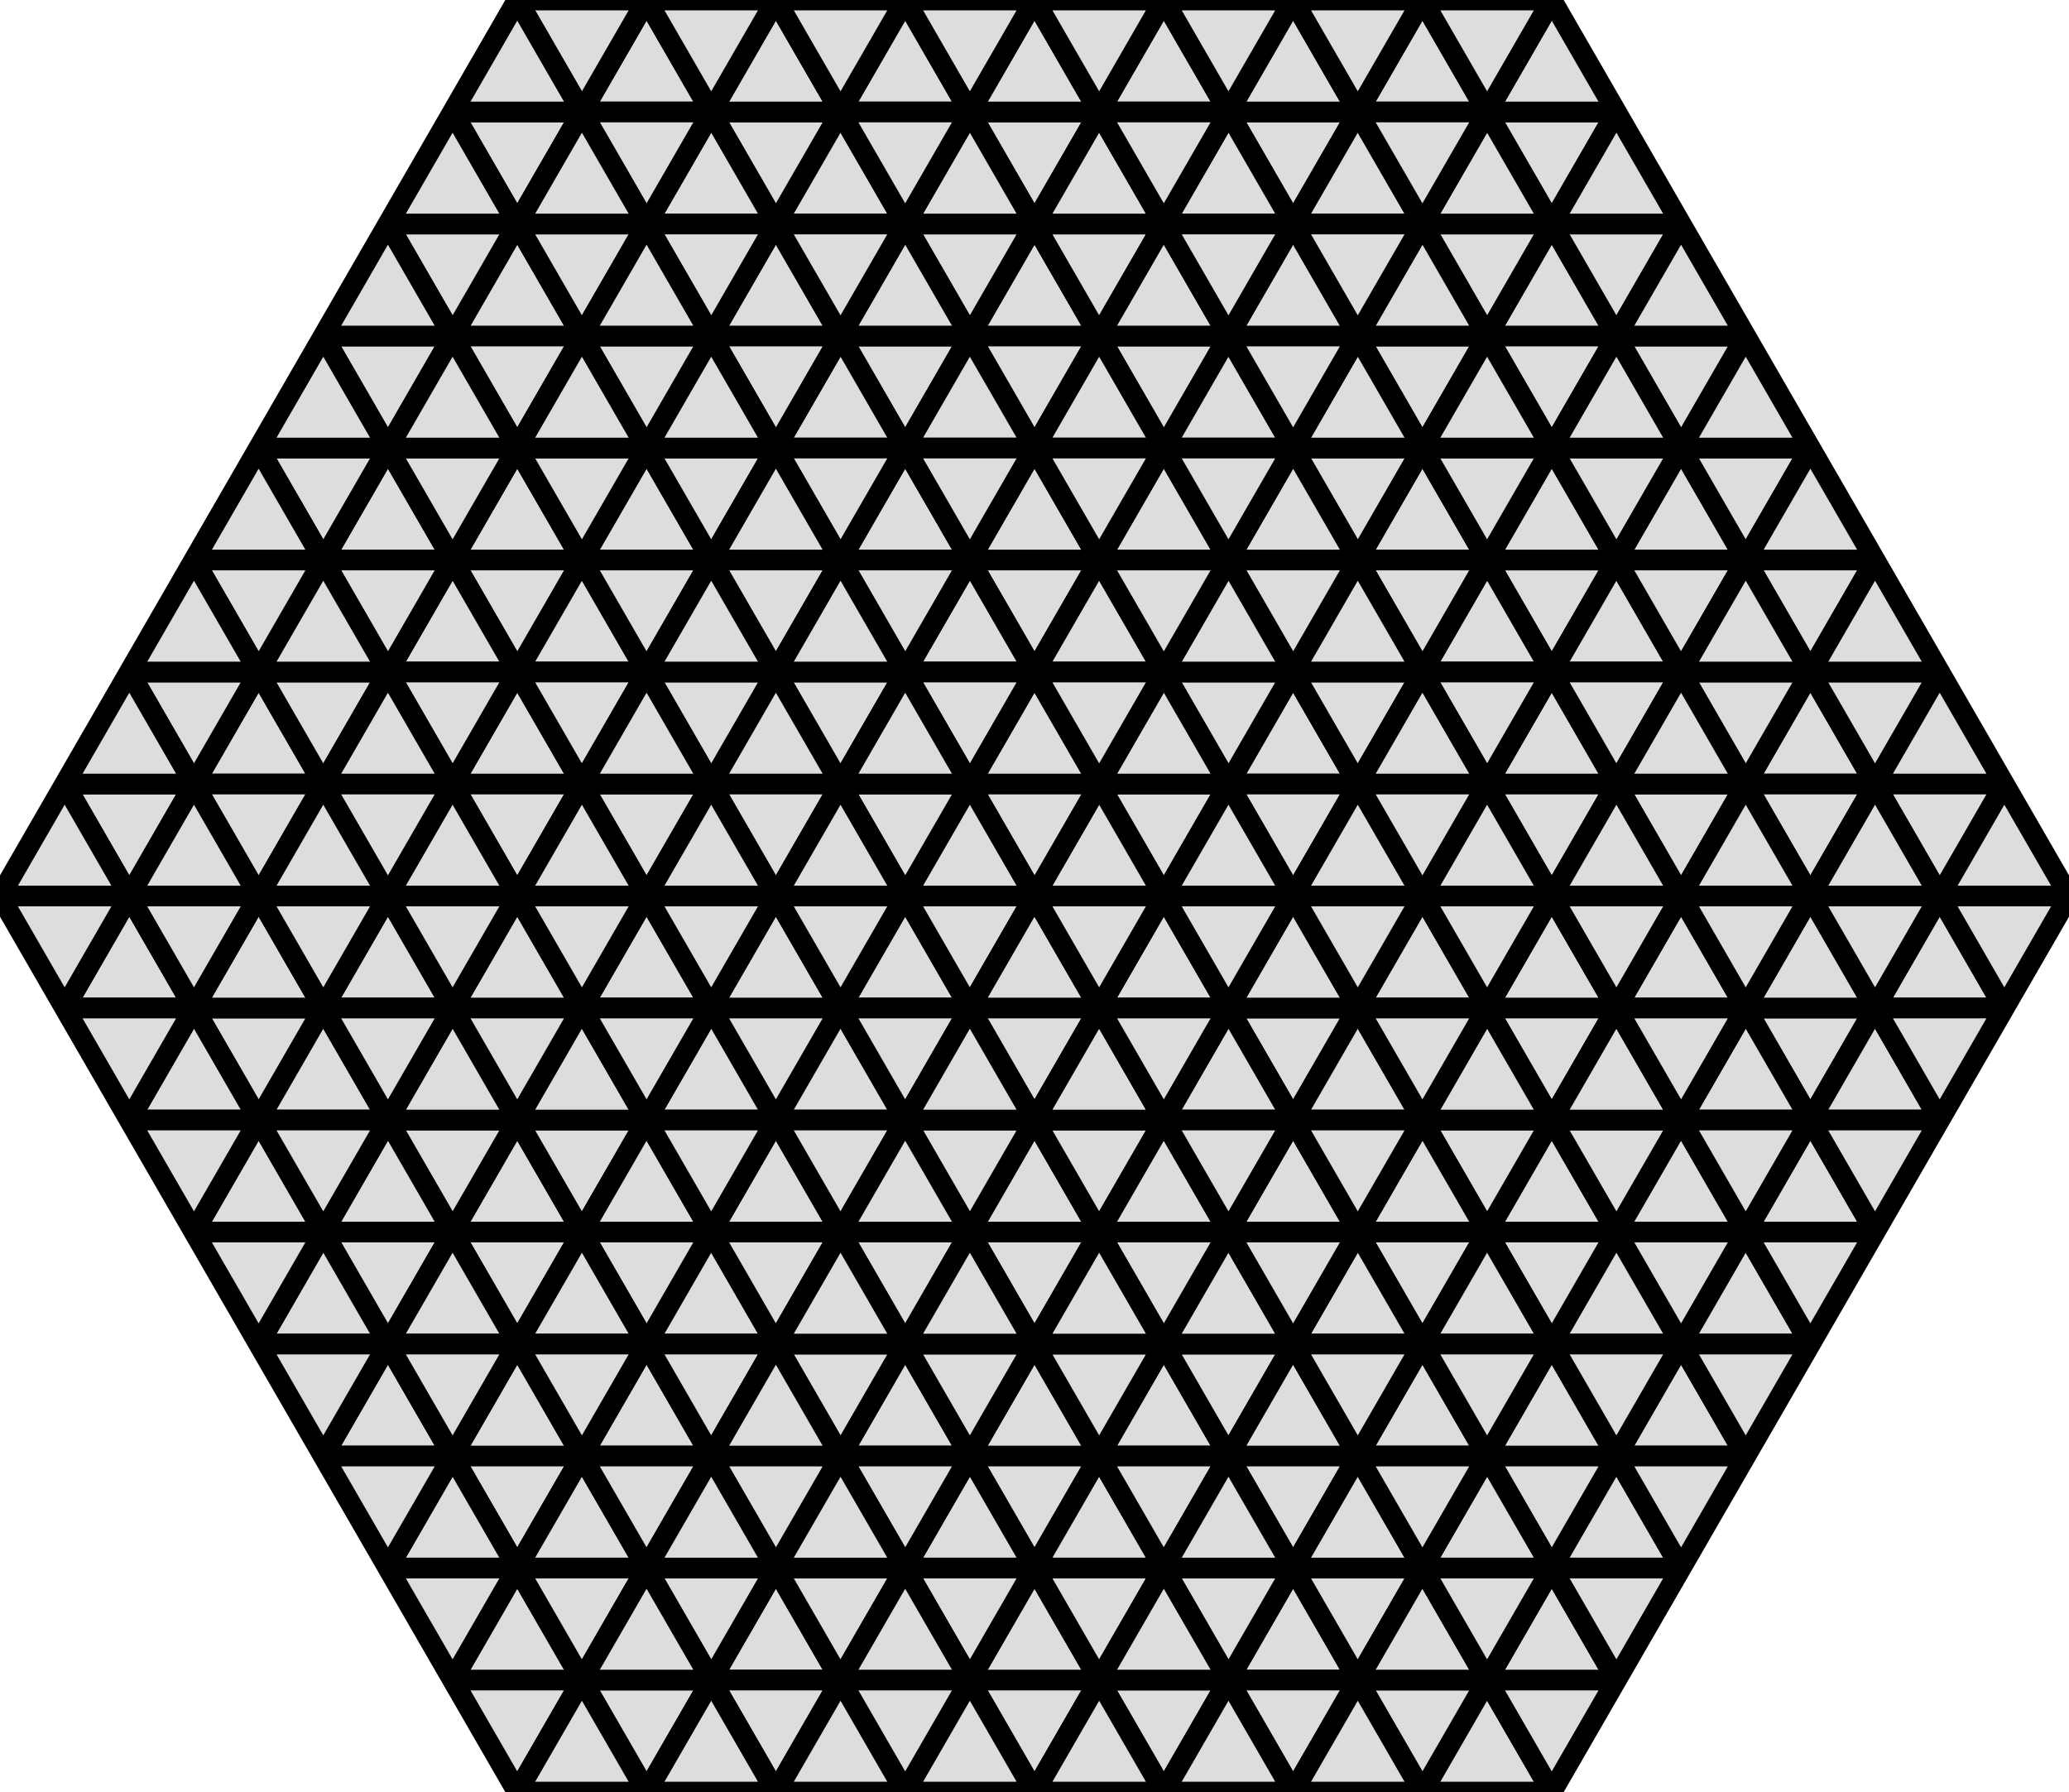 <svg xmlns="http://www.w3.org/2000/svg" viewBox="-50 0 100 86.603"><style>path{fill:#ddd;stroke:#000;stroke-width:1;stroke-linejoin:bevel}</style><path d="M28.125 27.063h-6.25L25 32.476z"/><path d="M18.75 32.476l3.125-5.413L25 32.476zm12.5 0l-3.125-5.413L25 32.476zM25 21.651l3.125 5.412h-6.25zm3.125 5.412h6.25l-3.125-5.412z"/><path d="M37.5 21.651l-3.125 5.412-3.125-5.412zm-6.25 10.825l-3.125-5.413h6.25zM25 21.651l3.125 5.412 3.125-5.412zm-3.125 5.412h-6.25l3.125-5.412z"/><path d="M12.5 21.651l3.125 5.412 3.125-5.412zm6.25 10.825l3.125-5.413h-6.25zM25 21.651l-3.125 5.412-3.125-5.412zm0 10.825l-3.125 5.413h6.25zm0 10.825l-3.125-5.412h6.25z"/><path d="M18.75 32.476H25l-3.125 5.413zm12.5 0H25l3.125 5.413zM9.375 37.889l3.125-5.413 3.125 5.413z"/><path d="M18.75 32.476H12.5l3.125 5.413zm-12.5 0l3.125 5.413 3.125-5.413zm6.25 10.825l-3.125-5.412h6.25zm-3.125-5.412h-6.25l3.125 5.412z"/><path d="M0 43.301l3.125-5.412 3.125 5.412zm6.25-10.825l3.125 5.413h-6.25zm6.25 10.825l-3.125-5.412-3.125 5.412zm0-10.825l3.125-5.413h-6.25zm0-10.825l3.125 5.412h-6.25zm6.25 10.825H12.5l3.125-5.413z"/><path d="M6.25 32.476h6.25l-3.125-5.413zm9.375 5.413h6.25l-3.125 5.412zM25 43.301l-3.125-5.412-3.125 5.412zm-6.25-10.825l-3.125 5.413h6.25zM12.5 43.301l3.125-5.412 3.125 5.412zm28.125-5.412L37.5 32.476l-3.125 5.413z"/><path d="M31.25 32.476h6.25l-3.125 5.413zm12.5 0l-3.125 5.413-3.125-5.413zM37.5 43.301l3.125-5.412h-6.25zm3.125-5.412h6.25l-3.125 5.412zM50 43.301l-3.125-5.412-3.125 5.412zm-6.25-10.825l-3.125 5.413h6.25z"/><path d="M37.5 43.301l3.125-5.412 3.125 5.412zm0-10.825l-3.125-5.413h6.25zm0-10.825l-3.125 5.412h6.25z"/><path d="M31.25 32.476h6.25l-3.125-5.413zm12.5 0H37.5l3.125-5.413zm-9.375 5.413h-6.25l3.125 5.412z"/><path d="M25 43.301l3.125-5.412 3.125 5.412zm6.25-10.825l3.125 5.413h-6.25zm6.25 10.825l-3.125-5.412-3.125 5.412zM25 10.825l3.125 5.413h-6.25zm0 10.826l3.125-5.413h-6.25z"/><path d="M31.25 10.825H25l3.125 5.413zm-12.5 0H25l-3.125 5.413zm6.25 0l3.125-5.412h-6.25z"/><path d="M25 0l3.125 5.413h-6.25z"/><path d="M31.25 10.825H25l3.125-5.412zm-12.5 0H25l-3.125-5.412zm9.375 5.413l3.125 5.413 3.125-5.413zm9.375 5.413h-6.25l3.125-5.413z"/><path d="M25 21.651l3.125-5.413 3.125 5.413zm6.25-10.826l-3.125 5.413h6.25zm-9.375 5.413l-3.125 5.413-3.125-5.413z"/><path d="M12.5 21.651h6.25l-3.125-5.413zm12.5 0l-3.125-5.413-3.125 5.413zm-6.25-10.826l3.125 5.413h-6.25zm-18.75 0l-3.125 5.413h6.25zm0 10.826l-3.125-5.413h6.25z"/><path d="M6.25 10.825H0l3.125 5.413zm-12.5 0H0l-3.125 5.413zm6.25 0l3.125-5.412h-6.25z"/><path d="M0 0l3.125 5.413h-6.25z"/><path d="M6.25 10.825H0l3.125-5.412zm-12.5 0H0l-3.125-5.412zm3.125 5.413l-3.125 5.413-3.125-5.413z"/><path d="M-12.5 21.651h6.25l-3.125-5.413zm12.5 0l-3.125-5.413-3.125 5.413zm-6.25-10.826l3.125 5.413h-6.25zm9.375 5.413l3.125 5.413 3.125-5.413zm9.375 5.413H6.25l3.125-5.413z"/><path d="M0 21.651l3.125-5.413 3.125 5.413zm6.25-10.826l-3.125 5.413h6.25zM0 32.476l-3.125-5.413h6.25zm0-10.825l-3.125 5.412h6.25z"/><path d="M-6.25 32.476H0l-3.125-5.413zm12.5 0H0l3.125-5.413zm-6.25 0l-3.125 5.413h6.25zm0 10.825l-3.125-5.412h6.25z"/><path d="M-6.25 32.476H0l-3.125 5.413zm12.5 0H0l3.125 5.413zm-9.375-5.413l-3.125-5.412-3.125 5.412z"/><path d="M-12.5 21.651h6.25l-3.125 5.412zm12.5 0l-3.125 5.412-3.125-5.412zm-6.25 10.825l3.125-5.413h-6.25zm9.375-5.413l3.125-5.412 3.125 5.412z"/><path d="M12.5 21.651H6.25l3.125 5.412zm-12.5 0l3.125 5.412 3.125-5.412zm6.25 10.825l-3.125-5.413h6.25zm9.375-27.063h-6.25l3.125 5.412z"/><path d="M6.25 10.825l3.125-5.412 3.125 5.412z"/><path d="M12.5 0l3.125 5.413h-6.25z"/><path d="M18.75 10.825l-3.125-5.412-3.125 5.412z"/><path d="M15.625 5.413L18.75 0l3.125 5.413z"/><path d="M25 0h-6.25l3.125 5.413zM12.5 0l3.125 5.413L18.75 0z"/><path d="M18.75 10.825l-3.125-5.412h6.25zM9.375 5.413h-6.25L6.25 0z"/><path d="M0 0l3.125 5.413L6.25 0z"/><path d="M6.25 10.825l3.125-5.412h-6.25z"/><path d="M12.5 0L9.375 5.413 6.25 0zm0 10.825l-3.125 5.413h6.25zm0 10.826l-3.125-5.413h6.25z"/><path d="M6.25 10.825h6.25l-3.125 5.413zm12.5 0H12.5l3.125 5.413zm-34.375-5.412h6.25l-3.125 5.412zM-6.25 10.825l-3.125-5.412-3.125 5.412z"/><path d="M-12.5 0l-3.125 5.413h6.25z"/><path d="M-18.75 10.825l3.125-5.412 3.125 5.412z"/><path d="M-15.625 5.413L-18.75 0l-3.125 5.413z"/><path d="M-25 0h6.25l-3.125 5.413zm12.5 0l-3.125 5.413L-18.75 0z"/><path d="M-18.75 10.825l3.125-5.412h-6.25zm9.375-5.412h6.25L-6.25 0z"/><path d="M0 0l-3.125 5.413L-6.25 0z"/><path d="M-6.25 10.825l-3.125-5.412h6.25z"/><path d="M-12.5 0l3.125 5.413L-6.25 0zm0 10.825l3.125 5.413h-6.25zm0 10.826l3.125-5.413h-6.25z"/><path d="M-6.25 10.825h-6.25l3.125 5.413zm-12.5 0h6.25l-3.125 5.413zm-9.375 16.238L-25 32.476l3.125-5.413zm9.375 5.413H-25l3.125-5.413zM-25 21.651l-3.125 5.412h6.25z"/><path d="M-31.25 32.476l3.125-5.413L-25 32.476zm3.125-5.413l-3.125-5.412-3.125 5.412z"/><path d="M-37.5 21.651h6.25l-3.125 5.412zm12.5 0l-3.125 5.412-3.125-5.412zm-6.25 10.825l3.125-5.413h-6.25zm6.25 0l3.125 5.413h-6.25zm0 10.825l3.125-5.412h-6.25z"/><path d="M-18.75 32.476H-25l3.125 5.413zm-12.5 0H-25l-3.125 5.413zm9.375-5.413h6.25l-3.125-5.412z"/><path d="M-12.5 21.651l-3.125 5.412-3.125-5.412zm-6.25 10.825l-3.125-5.413h6.25zM-25 21.651l3.125 5.412 3.125-5.412zm15.625 16.238h-6.25l3.125-5.413zm-9.375-5.413l3.125 5.413 3.125-5.413zm6.25 10.825l3.125-5.412h-6.25zm6.25-10.825l-3.125 5.413-3.125-5.413zm-3.125 5.413l3.125 5.412 3.125-5.412zM0 43.301h-6.25l3.125-5.412z"/><path d="M-12.5 43.301l3.125-5.412 3.125 5.412zm6.25-10.825l-3.125 5.413h6.25zm-9.375 5.413h-6.25l3.125 5.412z"/><path d="M-25 43.301l3.125-5.412 3.125 5.412zm6.25-10.825l3.125 5.413h-6.25zm6.25 10.825l-3.125-5.412-3.125 5.412zm0-10.825l-3.125-5.413h6.25zm0-10.825l-3.125 5.412h6.25z"/><path d="M-18.75 32.476h6.25l-3.125-5.413zm12.5 0h-6.25l3.125-5.413zM-25 10.825l-3.125 5.413h6.25zm0 10.826l-3.125-5.413h6.25z"/><path d="M-31.25 10.825H-25l-3.125 5.413zm12.5 0H-25l3.125 5.413zm-6.25 0l-3.125-5.412h6.25z"/><path d="M-25 0l-3.125 5.413h6.25z"/><path d="M-31.25 10.825H-25l-3.125-5.412zm12.5 0H-25l3.125-5.412zm-9.375 5.413l-3.125 5.413-3.125-5.413z"/><path d="M-37.5 21.651h6.25l-3.125-5.413zm12.5 0l-3.125-5.413-3.125 5.413zm-6.25-10.826l3.125 5.413h-6.25zm9.375 5.413l3.125 5.413 3.125-5.413zm9.375 5.413h-6.25l3.125-5.413z"/><path d="M-25 21.651l3.125-5.413 3.125 5.413zm6.25-10.826l-3.125 5.413h6.25zm-21.875 27.064l3.125-5.413 3.125 5.413z"/><path d="M-31.25 32.476h-6.25l3.125 5.413zm-12.5 0l3.125 5.413 3.125-5.413zm6.25 10.825l-3.125-5.412h6.25zm-3.125-5.412h-6.25l3.125 5.412z"/><path d="M-50 43.301l3.125-5.412 3.125 5.412zm6.25-10.825l3.125 5.413h-6.25zm6.25 10.825l-3.125-5.412-3.125 5.412zm0-10.825l3.125-5.413h-6.25zm0-10.825l3.125 5.412h-6.25zm6.25 10.825h-6.25l3.125-5.413z"/><path d="M-43.75 32.476h6.25l-3.125-5.413zm9.375 5.413h6.25l-3.125 5.412zM-25 43.301l-3.125-5.412-3.125 5.412zm-6.25-10.825l-3.125 5.413h6.25zM-37.5 43.301l3.125-5.412 3.125 5.412zm9.375 16.238h6.25L-25 54.127z"/><path d="M-18.75 54.127l-3.125 5.412L-25 54.127zm-12.5 0l3.125 5.412L-25 54.127zM-25 64.952l-3.125-5.413h6.25zm-3.125-5.413h-6.25l3.125 5.413z"/><path d="M-37.5 64.952l3.125-5.413 3.125 5.413zm6.25-10.825l3.125 5.412h-6.25zM-25 64.952l-3.125-5.413-3.125 5.413zm3.125-5.413h6.25l-3.125 5.413zm9.375 5.413l-3.125-5.413-3.125 5.413zm-6.25-10.825l-3.125 5.412h6.25z"/><path d="M-25 64.952l3.125-5.413 3.125 5.413zm0-10.825l3.125-5.413h-6.25zm0-10.826l3.125 5.413h-6.25zm6.25 10.826H-25l3.125-5.413zM-31.25 54.127H-25l-3.125-5.413zm21.875-5.413l-3.125 5.413-3.125-5.413zm-9.375 5.413h6.25l-3.125-5.413zm12.5 0l-3.125-5.413-3.125 5.413zm-6.25-10.826l3.125 5.413h-6.25zm3.125 5.413h6.25l-3.125-5.413z"/><path d="M0 43.301l-3.125 5.413-3.125-5.413zm-6.25 10.826l-3.125-5.413h6.25zm-6.25-10.826l3.125 5.413 3.125-5.413zm0 10.826l-3.125 5.412h6.25zm0 10.825l-3.125-5.413h6.25z"/><path d="M-18.75 54.127h6.25l-3.125 5.412zm12.5 0h-6.25l3.125 5.412zm-9.375-5.413h-6.25l3.125-5.413z"/><path d="M-25 43.301l3.125 5.413 3.125-5.413zm6.25 10.826l3.125-5.413h-6.25zm6.25-10.826l-3.125 5.413-3.125-5.413zm-28.125 5.413l3.125 5.413 3.125-5.413zm9.375 5.413h-6.25l3.125-5.413z"/><path d="M-43.75 54.127l3.125-5.413 3.125 5.413zm6.25-10.826l-3.125 5.413h6.25zm-3.125 5.413h-6.25l3.125-5.413z"/><path d="M-50 43.301l3.125 5.413 3.125-5.413zm6.25 10.826l3.125-5.413h-6.25zm6.25-10.826l-3.125 5.413-3.125-5.413zm0 10.826l3.125 5.412h-6.25zm0 10.825l3.125-5.413h-6.25z"/><path d="M-31.25 54.127h-6.25l3.125 5.412zm-12.5 0h6.25l-3.125 5.412zm9.375-5.413h6.25l-3.125-5.413z"/><path d="M-25 43.301l-3.125 5.413-3.125-5.413zm-6.25 10.826l-3.125-5.413h6.25zm-6.25-10.826l3.125 5.413 3.125-5.413zM-25 75.777l-3.125-5.412h6.25zm0-10.825l-3.125 5.413h6.25z"/><path d="M-31.25 75.777H-25l-3.125-5.412zm12.5 0H-25l3.125-5.412zm-6.25 0l-3.125 5.413h6.25zm0 10.826l-3.125-5.413h6.25z"/><path d="M-31.25 75.777H-25l-3.125 5.413zm12.5 0H-25l3.125 5.413zm-9.375-5.412l-3.125-5.413-3.125 5.413z"/><path d="M-37.5 64.952h6.25l-3.125 5.413zm12.5 0l-3.125 5.413-3.125-5.413zm-6.25 10.825l3.125-5.412h-6.25zm9.375-5.412l3.125-5.413 3.125 5.413z"/><path d="M-12.5 64.952h-6.25l3.125 5.413zm-12.5 0l3.125 5.413 3.125-5.413zm6.25 10.825l-3.125-5.412h6.25zm18.75 0l3.125-5.412h-6.25zm0-10.825l3.125 5.413h-6.25z"/><path d="M-6.25 75.777H0l-3.125-5.412zm12.5 0H0l3.125-5.412zm-6.25 0l-3.125 5.413h6.25zm0 10.826l-3.125-5.413h6.25z"/><path d="M-6.25 75.777H0l-3.125 5.413zm12.5 0H0l3.125 5.413zm-3.125-5.412l3.125-5.413 3.125 5.413z"/><path d="M12.5 64.952H6.25l3.125 5.413zm-12.5 0l3.125 5.413 3.125-5.413zm6.25 10.825l-3.125-5.412h6.25zm-9.375-5.412l-3.125-5.413-3.125 5.413z"/><path d="M-12.5 64.952h6.25l-3.125 5.413zm12.5 0l-3.125 5.413-3.125-5.413zm-6.25 10.825l3.125-5.412h-6.25zM0 54.127l3.125 5.412h-6.25zm0 10.825l3.125-5.413h-6.25z"/><path d="M6.25 54.127H0l3.125 5.412zm-12.5 0H0l-3.125 5.412zm6.25 0l3.125-5.413h-6.25zm0-10.826l3.125 5.413h-6.25z"/><path d="M6.25 54.127H0l3.125-5.413zm-12.5 0H0l-3.125-5.413zm9.375 5.412l3.125 5.413 3.125-5.413zm9.375 5.413H6.25l3.125-5.413z"/><path d="M0 64.952l3.125-5.413 3.125 5.413zm6.25-10.825l-3.125 5.412h6.25zm-9.375 5.412l-3.125 5.413-3.125-5.413z"/><path d="M-12.5 64.952h6.25l-3.125-5.413zm12.5 0l-3.125-5.413-3.125 5.413zm-6.25-10.825l3.125 5.412h-6.25zm-9.375 27.063h6.25l-3.125-5.413z"/><path d="M-6.25 75.777l-3.125 5.413-3.125-5.413zm-6.25 10.826l-3.125-5.413h6.25zm-6.25-10.826l3.125 5.413 3.125-5.413zm3.125 5.413l-3.125 5.413-3.125-5.413z"/><path d="M-25 86.603h6.25l-3.125-5.413zm12.5 0l-3.125-5.413-3.125 5.413zm-6.25-10.826l3.125 5.413h-6.25zm9.375 5.413h6.25l-3.125 5.413zM0 86.603l-3.125-5.413-3.125 5.413zm-6.25-10.826l-3.125 5.413h6.25zM-12.5 86.603l3.125-5.413 3.125 5.413zm0-10.826l3.125-5.412h-6.25zm0-10.825l3.125 5.413h-6.25zm6.25 10.825h-6.25l3.125-5.412z"/><path d="M-18.75 75.777h6.25l-3.125-5.412zm34.375 5.413h-6.25l3.125-5.413z"/><path d="M6.25 75.777l3.125 5.413 3.125-5.413zm6.25 10.826l3.125-5.413h-6.25zm6.25-10.826l-3.125 5.413-3.125-5.413zm-3.125 5.413l3.125 5.413 3.125-5.413zM25 86.603h-6.25l3.125-5.413z"/><path d="M12.5 86.603l3.125-5.413 3.125 5.413zm6.25-10.826l-3.125 5.413h6.25zM9.375 81.19h-6.25l3.125 5.413z"/><path d="M0 86.603l3.125-5.413 3.125 5.413zm6.25-10.826l3.125 5.413h-6.25zm6.25 10.826L9.375 81.19 6.25 86.603zm0-10.826l-3.125-5.412h6.25zm0-10.825l-3.125 5.413h6.25z"/><path d="M6.25 75.777h6.25l-3.125-5.412zm12.5 0H12.5l3.125-5.412zm9.375-16.238L25 54.127l-3.125 5.412z"/><path d="M18.75 54.127H25l-3.125 5.412zM25 64.952l3.125-5.413h-6.25zm6.25-10.825l-3.125 5.412L25 54.127zm-3.125 5.412l3.125 5.413 3.125-5.413zm9.375 5.413h-6.25l3.125-5.413zM25 64.952l3.125-5.413 3.125 5.413zm6.25-10.825l-3.125 5.412h6.25zm-6.25 0l-3.125-5.413h6.25zm0-10.826l-3.125 5.413h6.25z"/><path d="M18.75 54.127H25l-3.125-5.413zm12.5 0H25l3.125-5.413zm-9.375 5.412h-6.25l3.125 5.413z"/><path d="M12.5 64.952l3.125-5.413 3.125 5.413zm6.25-10.825l3.125 5.412h-6.25zM25 64.952l-3.125-5.413-3.125 5.413zM9.375 48.714h6.25L12.5 54.127z"/><path d="M18.75 54.127l-3.125-5.413-3.125 5.413zM12.5 43.301l-3.125 5.413h6.25zM6.25 54.127l3.125-5.413 3.125 5.413zm3.125-5.413L6.25 43.301l-3.125 5.413z"/><path d="M0 43.301h6.25l-3.125 5.413zm12.5 0l-3.125 5.413-3.125-5.413zM6.25 54.127l3.125-5.413h-6.25zm9.375-5.413h6.25l-3.125-5.413z"/><path d="M25 43.301l-3.125 5.413-3.125-5.413zm-6.25 10.826l-3.125-5.413h6.25zM12.5 43.301l3.125 5.413 3.125-5.413zm0 10.826l3.125 5.412h-6.25zm0 10.825l3.125-5.413h-6.25z"/><path d="M18.75 54.127H12.5l3.125 5.412zm-12.5 0h6.25l-3.125 5.412zM25 75.777l3.125-5.412h-6.25zm0-10.825l3.125 5.413h-6.25zm6.25 10.825H25l3.125-5.412z"/><path d="M18.75 75.777H25l-3.125-5.412zm6.25 0l3.125 5.413h-6.25zm0 10.826l3.125-5.413h-6.25z"/><path d="M31.25 75.777H25l3.125 5.413zm-12.5 0H25l-3.125 5.413zm9.375-5.412l3.125-5.413 3.125 5.413z"/><path d="M37.5 64.952h-6.25l3.125 5.413zm-12.5 0l3.125 5.413 3.125-5.413zm6.25 10.825l-3.125-5.412h6.25zm-9.375-5.412l-3.125-5.413-3.125 5.413z"/><path d="M12.5 64.952h6.25l-3.125 5.413zm12.5 0l-3.125 5.413-3.125-5.413zm-6.25 10.825l3.125-5.412h-6.25zm21.875-27.063L37.5 54.127l-3.125-5.413z"/><path d="M31.25 54.127h6.25l-3.125-5.413zm12.5 0l-3.125-5.413-3.125 5.413zM37.5 43.301l3.125 5.413h-6.25zm3.125 5.413h6.25l-3.125-5.413z"/><path d="M50 43.301l-3.125 5.413-3.125-5.413zm-6.25 10.826l-3.125-5.413h6.25zM37.5 43.301l3.125 5.413 3.125-5.413zm0 10.826l-3.125 5.412h6.25zm0 10.825l-3.125-5.413h6.25z"/><path d="M31.25 54.127h6.25l-3.125 5.412zm12.5 0H37.5l3.125 5.412zm-9.375-5.413h-6.25l3.125-5.413z"/><path d="M25 43.301l3.125 5.413 3.125-5.413zm6.25 10.826l3.125-5.413h-6.25zm6.25-10.826l-3.125 5.413-3.125-5.413z"/></svg>
